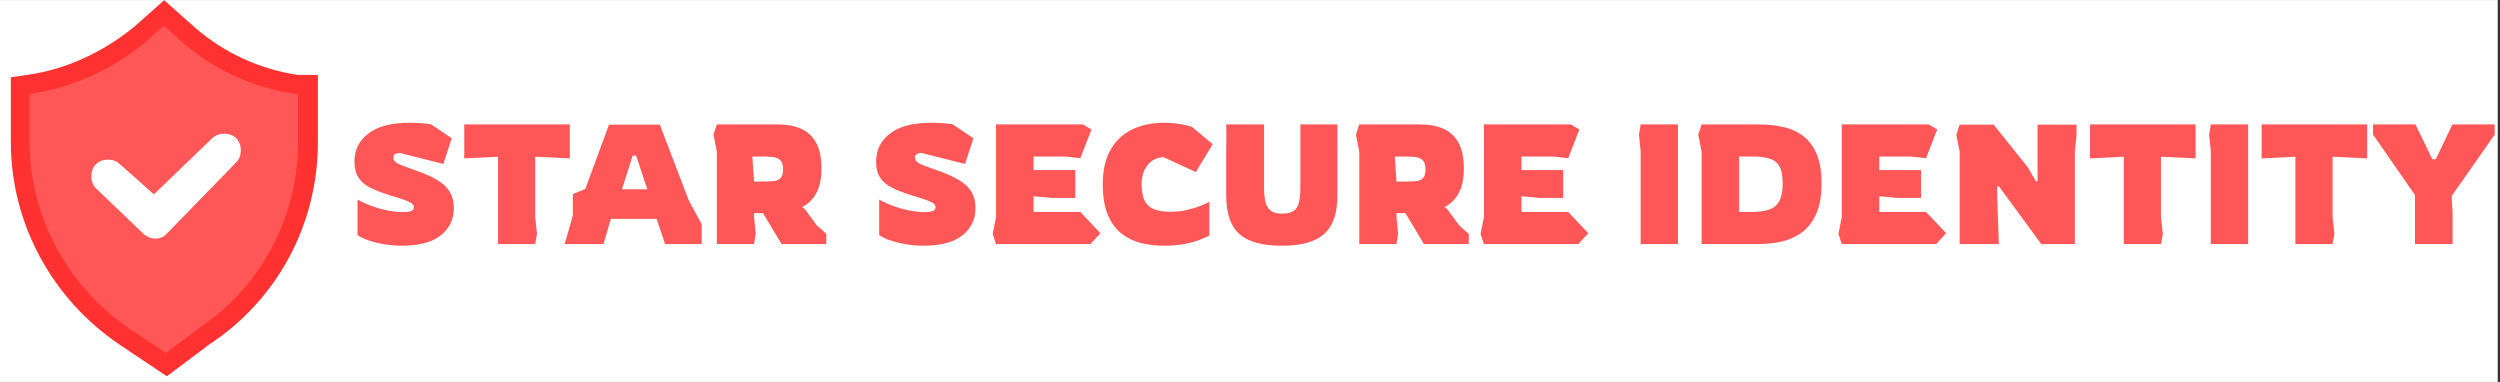 <svg xmlns="http://www.w3.org/2000/svg" xmlns:xlink="http://www.w3.org/1999/xlink" width="995" zoomAndPan="magnify" viewBox="0 0 746.25 114" height="152" preserveAspectRatio="xMidYMid meet" version="1.0"><rect x="0" y="0" width="746.25" height="114" fill="#333333" stroke="none"/><defs><g/><clipPath id="bc2a4f0b98"><path d="M 0 0.059 L 745.5 0.059 L 745.5 113.941 L 0 113.941 Z M 0 0.059 " clip-rule="nonzero"/></clipPath><clipPath id="d7bb6e5490"><path d="M 3.109 0.059 L 95 0.059 L 95 112.445 L 3.109 112.445 Z M 3.109 0.059 " clip-rule="nonzero"/></clipPath></defs><g clip-path="url(#bc2a4f0b98)"><path fill="#ffffff" d="M 0 0.059 L 745.5 0.059 L 745.5 113.941 L 0 113.941 Z M 0 0.059 " fill-opacity="1" fill-rule="nonzero"/><path fill="#ffffff" d="M 0 0.059 L 745.5 0.059 L 745.5 113.941 L 0 113.941 Z M 0 0.059 " fill-opacity="1" fill-rule="nonzero"/></g><path fill="#ff5757" d="M 49.578 105.371 L 38.762 98.199 C 20.203 85.559 8.816 64.613 8.816 42.41 L 8.816 28.066 C 21.453 26.242 33.41 20.891 43.543 12.469 L 48.895 7.684 L 54.246 12.469 C 63.809 20.891 75.762 26.242 88.398 28.066 L 88.969 28.066 L 88.969 42.41 C 88.969 64.613 78.152 85.559 59.027 98.199 Z M 49.578 105.371 " fill-opacity="1" fill-rule="nonzero"/><g clip-path="url(#d7bb6e5490)"><path fill="#ff3131" d="M 35.688 102.867 C 15.309 89.09 3.238 66.434 3.238 42.41 L 3.238 23.055 L 8.02 22.371 C 19.52 20.777 30.449 15.77 39.898 8.141 L 49.008 0.059 L 58.23 8.254 C 66.883 15.77 77.469 20.664 88.969 22.371 L 94.891 22.371 L 94.891 42.41 C 94.891 66.887 82.82 89.43 62.555 102.75 L 49.805 112.316 Z M 35.688 102.867 " fill-opacity="1" fill-rule="nonzero"/></g><path fill="#ff5757" d="M 49.578 105.371 L 38.762 98.199 C 20.203 85.559 8.816 64.613 8.816 42.41 L 8.816 28.066 C 21.453 26.242 33.41 20.891 43.543 12.469 L 48.895 7.684 L 54.246 12.469 C 63.809 20.891 75.762 26.242 88.398 28.066 L 88.969 28.066 L 88.969 42.41 C 88.969 64.613 78.152 85.559 59.027 98.199 Z M 49.578 105.371 " fill-opacity="1" fill-rule="nonzero"/><path fill="#ffffff" d="M 46.617 71.215 C 46.617 71.215 46.047 71.215 46.617 71.215 C 44.793 71.215 43.656 70.645 42.402 69.395 L 28.629 56.188 C 26.805 54.363 26.805 50.836 28.629 49.016 C 30.449 47.191 33.98 47.191 35.801 49.016 L 45.934 58.008 L 63.352 41.273 C 65.176 39.449 68.703 39.449 70.523 41.273 C 72.348 43.094 72.348 46.621 70.523 48.445 L 49.578 69.961 C 49.008 70.645 47.754 71.215 46.617 71.215 Z M 46.617 71.215 " fill-opacity="1" fill-rule="nonzero"/><g fill="#ff5757" fill-opacity="1"><g transform="translate(103.54, 72.845)"><g><path d="M 16.391 0.5 C 14.535 0.5 12.707 0.336 10.906 0.016 C 9.113 -0.297 7.523 -0.703 6.141 -1.203 C 4.766 -1.711 3.773 -2.219 3.172 -2.719 L 3.172 -13.266 C 4.453 -12.555 5.879 -11.914 7.453 -11.344 C 9.035 -10.77 10.641 -10.32 12.266 -10 C 13.898 -9.688 15.457 -9.531 16.938 -9.531 C 18.988 -9.531 20.016 -10 20.016 -10.938 C 20.016 -11.406 19.801 -11.801 19.375 -12.125 C 18.957 -12.445 18.227 -12.789 17.188 -13.156 C 16.145 -13.531 14.664 -14.004 12.75 -14.578 C 10.531 -15.273 8.641 -16.008 7.078 -16.781 C 5.516 -17.562 4.32 -18.555 3.5 -19.766 C 2.676 -20.973 2.266 -22.586 2.266 -24.609 C 2.266 -28.098 3.66 -30.898 6.453 -33.016 C 9.242 -35.141 13.328 -36.203 18.703 -36.203 C 19.773 -36.203 20.926 -36.16 22.156 -36.078 C 23.383 -35.992 24.367 -35.883 25.109 -35.75 L 31.312 -31.562 L 28.797 -23.906 L 15.891 -27.172 C 14.535 -27.172 13.859 -26.719 13.859 -25.812 C 13.859 -25.102 14.285 -24.52 15.141 -24.062 C 16.004 -23.613 17.562 -23.004 19.812 -22.234 C 22.801 -21.223 25.176 -20.188 26.938 -19.125 C 28.707 -18.07 29.977 -16.875 30.75 -15.531 C 31.531 -14.188 31.922 -12.586 31.922 -10.734 C 31.922 -7.379 30.625 -4.664 28.031 -2.594 C 25.445 -0.531 21.566 0.5 16.391 0.5 Z M 16.391 0.5 "/></g></g></g><g fill="#ff5757" fill-opacity="1"><g transform="translate(137.567, 72.845)"><g><path d="M 11.094 0 L 11.094 -26.062 L 1.016 -25.562 L 1.016 -35.703 L 32.516 -35.703 L 32.516 -25.562 L 22.188 -26.062 L 22.188 -8.062 L 22.734 -3.031 L 22.188 0 Z M 11.094 0 "/></g></g></g><g fill="#ff5757" fill-opacity="1"><g transform="translate(168.065, 72.845)"><g><path d="M 0.5 0 L 2.922 -8.516 L 2.922 -14.922 L 6.656 -16.438 L 13.719 -35.641 L 28.891 -35.641 L 37.516 -13.062 L 41.391 -5.906 L 41.391 0 L 30.453 0 L 27.938 -7.516 L 14.266 -7.516 L 12.094 0 Z M 17.594 -16.344 L 25.156 -16.344 L 21.828 -26.375 L 20.781 -26.375 Z M 17.594 -16.344 "/></g></g></g><g fill="#ff5757" fill-opacity="1"><g transform="translate(209.956, 72.845)"><g><path d="M 4.031 0 L 4.031 -27.578 L 3.031 -32.672 L 4.031 -35.703 L 22.188 -35.703 C 24.906 -35.703 27.238 -35.266 29.188 -34.391 C 31.145 -33.516 32.645 -32.109 33.688 -30.172 C 34.727 -28.242 35.25 -25.695 35.25 -22.531 C 35.25 -19.613 34.758 -17.211 33.781 -15.328 C 32.812 -13.441 31.383 -12.016 29.5 -11.047 L 30.359 -10.344 L 33.828 -5.594 L 36.703 -3.031 L 36.703 0 L 23.344 0 L 17.797 -9.234 L 15.125 -9.234 L 15.125 -8.125 L 15.625 -3.078 L 15.125 0 Z M 15.125 -18.656 L 18.047 -18.656 C 19.223 -18.656 20.238 -18.703 21.094 -18.797 C 21.957 -18.898 22.625 -19.211 23.094 -19.734 C 23.562 -20.254 23.797 -21.102 23.797 -22.281 C 23.797 -23.531 23.539 -24.422 23.031 -24.953 C 22.531 -25.492 21.832 -25.82 20.938 -25.938 C 20.051 -26.062 19.02 -26.125 17.844 -26.125 L 14.625 -26.125 Z M 15.125 -18.656 "/></g></g></g><g fill="#ff5757" fill-opacity="1"><g transform="translate(247.159, 72.845)"><g/></g></g><g fill="#ff5757" fill-opacity="1"><g transform="translate(259.257, 72.845)"><g><path d="M 16.391 0.5 C 14.535 0.5 12.707 0.336 10.906 0.016 C 9.113 -0.297 7.523 -0.703 6.141 -1.203 C 4.766 -1.711 3.773 -2.219 3.172 -2.719 L 3.172 -13.266 C 4.453 -12.555 5.879 -11.914 7.453 -11.344 C 9.035 -10.77 10.641 -10.32 12.266 -10 C 13.898 -9.688 15.457 -9.531 16.938 -9.531 C 18.988 -9.531 20.016 -10 20.016 -10.938 C 20.016 -11.406 19.801 -11.801 19.375 -12.125 C 18.957 -12.445 18.227 -12.789 17.188 -13.156 C 16.145 -13.531 14.664 -14.004 12.75 -14.578 C 10.531 -15.273 8.641 -16.008 7.078 -16.781 C 5.516 -17.562 4.32 -18.555 3.5 -19.766 C 2.676 -20.973 2.266 -22.586 2.266 -24.609 C 2.266 -28.098 3.66 -30.898 6.453 -33.016 C 9.242 -35.141 13.328 -36.203 18.703 -36.203 C 19.773 -36.203 20.926 -36.16 22.156 -36.078 C 23.383 -35.992 24.367 -35.883 25.109 -35.75 L 31.312 -31.562 L 28.797 -23.906 L 15.891 -27.172 C 14.535 -27.172 13.859 -26.719 13.859 -25.812 C 13.859 -25.102 14.285 -24.52 15.141 -24.062 C 16.004 -23.613 17.562 -23.004 19.812 -22.234 C 22.801 -21.223 25.176 -20.188 26.938 -19.125 C 28.707 -18.07 29.977 -16.875 30.75 -15.531 C 31.531 -14.188 31.922 -12.586 31.922 -10.734 C 31.922 -7.379 30.625 -4.664 28.031 -2.594 C 25.445 -0.531 21.566 0.5 16.391 0.5 Z M 16.391 0.5 "/></g></g></g><g fill="#ff5757" fill-opacity="1"><g transform="translate(293.284, 72.845)"><g><path d="M 4.031 0 L 3.031 -3.031 L 4.031 -8.062 L 4.031 -35.703 L 30 -35.703 L 32.516 -34.188 L 29.188 -25.609 L 24.656 -26.125 L 15.234 -26.125 L 15.234 -22.078 L 27.688 -22.078 L 27.688 -13.766 L 20.719 -13.766 L 15.234 -14.266 L 15.234 -9.578 L 29.188 -9.578 L 35.188 -3.234 L 32.219 0 Z M 4.031 0 "/></g></g></g><g fill="#ff5757" fill-opacity="1"><g transform="translate(327.462, 72.845)"><g><path d="M 19.859 0.5 C 17.547 0.5 15.301 0.234 13.125 -0.297 C 10.957 -0.836 9.016 -1.781 7.297 -3.125 C 5.586 -4.469 4.227 -6.332 3.219 -8.719 C 2.219 -11.102 1.719 -14.145 1.719 -17.844 C 1.719 -21.176 2.203 -24.008 3.172 -26.344 C 4.148 -28.676 5.477 -30.566 7.156 -32.016 C 8.844 -33.461 10.773 -34.52 12.953 -35.188 C 15.141 -35.863 17.441 -36.203 19.859 -36.203 C 21.578 -36.203 23.25 -36.066 24.875 -35.797 C 26.508 -35.523 27.695 -35.223 28.438 -34.891 L 34.531 -29.797 L 29.5 -21.484 L 19.859 -25.922 C 18.723 -25.922 17.656 -25.609 16.656 -24.984 C 15.664 -24.359 14.859 -23.445 14.234 -22.25 C 13.617 -21.062 13.312 -19.594 13.312 -17.844 C 13.312 -15.625 13.656 -13.914 14.344 -12.719 C 15.031 -11.531 16.02 -10.719 17.312 -10.281 C 18.613 -9.844 20.156 -9.625 21.938 -9.625 C 23.645 -9.625 25.266 -9.801 26.797 -10.156 C 28.328 -10.508 29.68 -10.922 30.859 -11.391 C 32.035 -11.859 32.926 -12.266 33.531 -12.609 L 33.531 -2.516 C 32.852 -2.18 31.898 -1.77 30.672 -1.281 C 29.453 -0.789 27.941 -0.367 26.141 -0.016 C 24.348 0.328 22.254 0.5 19.859 0.5 Z M 19.859 0.5 "/></g></g></g><g fill="#ff5757" fill-opacity="1"><g transform="translate(363.505, 72.845)"><g><path d="M 19.109 0.5 C 13.223 0.5 8.984 -0.68 6.391 -3.047 C 3.805 -5.422 2.516 -9.227 2.516 -14.469 L 2.516 -27.578 L 2.578 -32.672 L 2.516 -35.703 L 13.812 -35.703 L 13.812 -17 C 13.812 -15.445 13.926 -14.07 14.156 -12.875 C 14.395 -11.688 14.898 -10.754 15.672 -10.078 C 16.453 -9.41 17.629 -9.078 19.203 -9.078 C 20.816 -9.078 22.008 -9.379 22.781 -9.984 C 23.562 -10.586 24.066 -11.477 24.297 -12.656 C 24.535 -13.832 24.656 -15.281 24.656 -17 L 24.656 -35.703 L 35.703 -35.703 L 35.703 -14.469 C 35.703 -11.039 35.145 -8.223 34.031 -6.016 C 32.926 -3.816 31.16 -2.18 28.734 -1.109 C 26.316 -0.035 23.109 0.5 19.109 0.5 Z M 19.109 0.5 "/></g></g></g><g fill="#ff5757" fill-opacity="1"><g transform="translate(401.716, 72.845)"><g><path d="M 4.031 0 L 4.031 -27.578 L 3.031 -32.672 L 4.031 -35.703 L 22.188 -35.703 C 24.906 -35.703 27.238 -35.266 29.188 -34.391 C 31.145 -33.516 32.645 -32.109 33.688 -30.172 C 34.727 -28.242 35.25 -25.695 35.25 -22.531 C 35.25 -19.613 34.758 -17.211 33.781 -15.328 C 32.812 -13.441 31.383 -12.016 29.5 -11.047 L 30.359 -10.344 L 33.828 -5.594 L 36.703 -3.031 L 36.703 0 L 23.344 0 L 17.797 -9.234 L 15.125 -9.234 L 15.125 -8.125 L 15.625 -3.078 L 15.125 0 Z M 15.125 -18.656 L 18.047 -18.656 C 19.223 -18.656 20.238 -18.703 21.094 -18.797 C 21.957 -18.898 22.625 -19.211 23.094 -19.734 C 23.562 -20.254 23.797 -21.102 23.797 -22.281 C 23.797 -23.531 23.539 -24.422 23.031 -24.953 C 22.531 -25.492 21.832 -25.82 20.938 -25.938 C 20.051 -26.062 19.02 -26.125 17.844 -26.125 L 14.625 -26.125 Z M 15.125 -18.656 "/></g></g></g><g fill="#ff5757" fill-opacity="1"><g transform="translate(438.919, 72.845)"><g><path d="M 4.031 0 L 3.031 -3.031 L 4.031 -8.062 L 4.031 -35.703 L 30 -35.703 L 32.516 -34.188 L 29.188 -25.609 L 24.656 -26.125 L 15.234 -26.125 L 15.234 -22.078 L 27.688 -22.078 L 27.688 -13.766 L 20.719 -13.766 L 15.234 -14.266 L 15.234 -9.578 L 29.188 -9.578 L 35.188 -3.234 L 32.219 0 Z M 4.031 0 "/></g></g></g><g fill="#ff5757" fill-opacity="1"><g transform="translate(474.106, 72.845)"><g/></g></g><g fill="#ff5757" fill-opacity="1"><g transform="translate(486.204, 72.845)"><g><path d="M 3.531 0 L 3.531 -27.625 L 3.031 -32.672 L 3.531 -35.703 L 14.672 -35.703 L 14.672 0 Z M 3.531 0 "/></g></g></g><g fill="#ff5757" fill-opacity="1"><g transform="translate(503.898, 72.845)"><g><path d="M 4.031 0 L 4.031 -27.578 L 3.031 -32.625 L 4.031 -35.703 L 21.125 -35.703 C 23.508 -35.703 25.816 -35.473 28.047 -35.016 C 30.285 -34.566 32.285 -33.719 34.047 -32.469 C 35.816 -31.227 37.223 -29.445 38.266 -27.125 C 39.305 -24.801 39.828 -21.789 39.828 -18.094 C 39.828 -14.406 39.297 -11.375 38.234 -9 C 37.18 -6.633 35.766 -4.797 33.984 -3.484 C 32.203 -2.172 30.203 -1.258 27.984 -0.75 C 25.766 -0.25 23.477 0 21.125 0 Z M 15.234 -9.578 L 19.062 -9.578 C 21.039 -9.578 22.711 -9.797 24.078 -10.234 C 25.441 -10.672 26.473 -11.504 27.172 -12.734 C 27.879 -13.961 28.234 -15.75 28.234 -18.094 C 28.234 -20.488 27.867 -22.25 27.141 -23.375 C 26.422 -24.5 25.379 -25.238 24.016 -25.594 C 22.66 -25.945 21.008 -26.125 19.062 -26.125 L 15.234 -26.125 Z M 15.234 -9.578 "/></g></g></g><g fill="#ff5757" fill-opacity="1"><g transform="translate(545.739, 72.845)"><g><path d="M 4.031 0 L 3.031 -3.031 L 4.031 -8.062 L 4.031 -35.703 L 30 -35.703 L 32.516 -34.188 L 29.188 -25.609 L 24.656 -26.125 L 15.234 -26.125 L 15.234 -22.078 L 27.688 -22.078 L 27.688 -13.766 L 20.719 -13.766 L 15.234 -14.266 L 15.234 -9.578 L 29.188 -9.578 L 35.188 -3.234 L 32.219 0 Z M 4.031 0 "/></g></g></g><g fill="#ff5757" fill-opacity="1"><g transform="translate(580.925, 72.845)"><g><path d="M 4.031 0 L 4.031 -27.578 L 3.031 -32.625 L 4.031 -35.641 L 14.172 -35.641 L 24.359 -22.938 L 26.781 -18.75 L 27.281 -18.75 L 27.281 -35.641 L 38.922 -35.641 L 38.922 -32.625 L 38.422 -27.578 L 38.422 0 L 28.391 0 L 15.734 -17.25 L 15.234 -17.25 L 15.234 -14.219 L 15.734 0 Z M 4.031 0 "/></g></g></g><g fill="#ff5757" fill-opacity="1"><g transform="translate(622.866, 72.845)"><g><path d="M 11.094 0 L 11.094 -26.062 L 1.016 -25.562 L 1.016 -35.703 L 32.516 -35.703 L 32.516 -25.562 L 22.188 -26.062 L 22.188 -8.062 L 22.734 -3.031 L 22.188 0 Z M 11.094 0 "/></g></g></g><g fill="#ff5757" fill-opacity="1"><g transform="translate(656.389, 72.845)"><g><path d="M 3.531 0 L 3.531 -27.625 L 3.031 -32.672 L 3.531 -35.703 L 14.672 -35.703 L 14.672 0 Z M 3.531 0 "/></g></g></g><g fill="#ff5757" fill-opacity="1"><g transform="translate(674.083, 72.845)"><g><path d="M 11.094 0 L 11.094 -26.062 L 1.016 -25.562 L 1.016 -35.703 L 32.516 -35.703 L 32.516 -25.562 L 22.188 -26.062 L 22.188 -8.062 L 22.734 -3.031 L 22.188 0 Z M 11.094 0 "/></g></g></g><g fill="#ff5757" fill-opacity="1"><g transform="translate(707.606, 72.845)"><g><path d="M 13.266 0 L 13.266 -14.625 L 0.75 -32.672 L 0.75 -35.703 L 13.406 -35.703 L 18.453 -25.312 L 19.469 -25.312 L 24.453 -35.703 L 37.062 -35.703 L 37.062 -32.672 L 24.203 -14.312 L 24.5 -9.234 L 24.5 0 Z M 13.266 0 "/></g></g></g></svg>